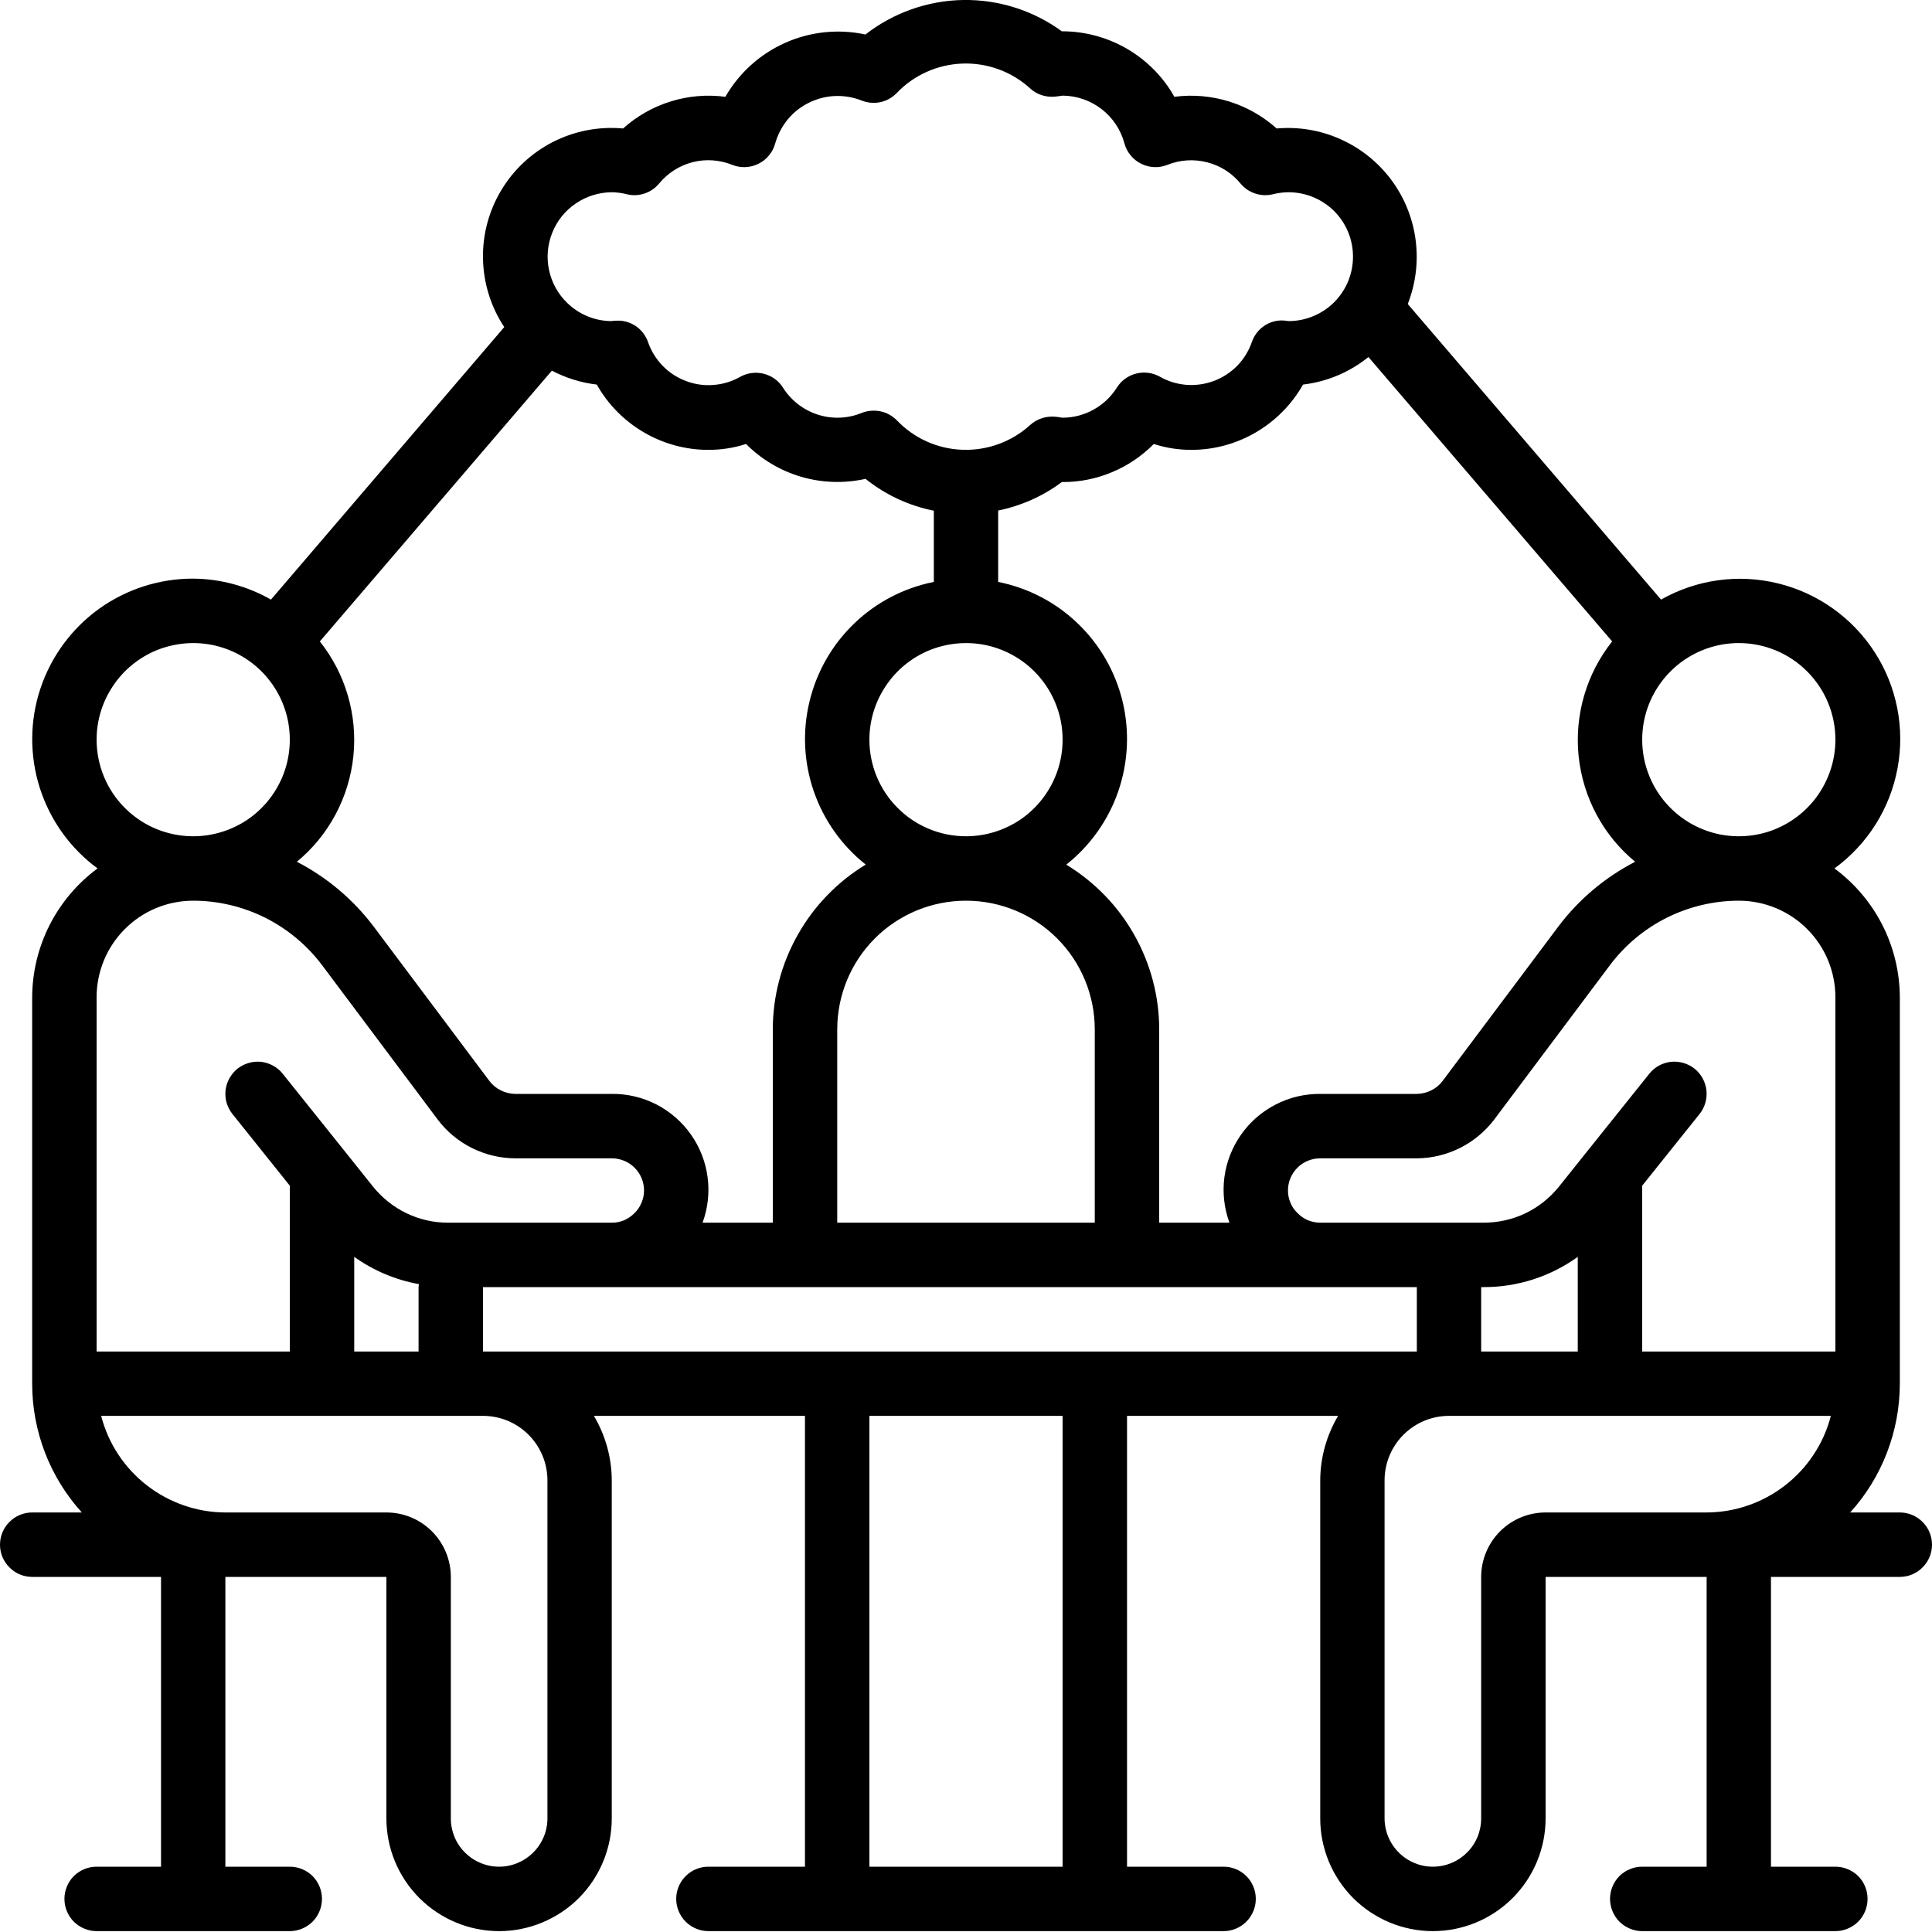 <svg width="20" height="20" viewBox="0 0 20 20" fill="none" xmlns="http://www.w3.org/2000/svg">
<path d="M19.667 15.657H19.153C19.484 15.292 19.666 14.816 19.667 14.324V10.324C19.666 10.064 19.604 9.808 19.487 9.577C19.369 9.345 19.199 9.144 18.99 8.99C19.332 8.741 19.566 8.37 19.643 7.954C19.721 7.538 19.636 7.107 19.407 6.752C19.177 6.396 18.82 6.141 18.409 6.04C17.998 5.938 17.564 5.998 17.195 6.207L14.573 3.147C14.656 2.936 14.684 2.707 14.654 2.481C14.624 2.256 14.537 2.042 14.401 1.86C14.265 1.678 14.085 1.534 13.877 1.441C13.67 1.348 13.442 1.31 13.216 1.33C13.073 1.202 12.905 1.107 12.722 1.05C12.54 0.994 12.347 0.977 12.157 1.002C12.042 0.797 11.873 0.626 11.67 0.507C11.467 0.388 11.236 0.325 11 0.324H10.992C10.696 0.108 10.337 -0.006 9.97 0C9.603 0.006 9.248 0.132 8.959 0.357C8.68 0.297 8.389 0.327 8.129 0.443C7.868 0.559 7.651 0.755 7.509 1.002C7.319 0.977 7.126 0.993 6.944 1.05C6.761 1.106 6.593 1.202 6.45 1.33C6.201 1.307 5.95 1.355 5.727 1.468C5.503 1.582 5.316 1.756 5.188 1.971C5.059 2.186 4.994 2.433 5 2.683C5.006 2.934 5.082 3.178 5.22 3.386L2.805 6.207C2.559 6.067 2.282 5.992 2 5.99C1.65 5.989 1.308 6.099 1.023 6.304C0.739 6.509 0.527 6.799 0.417 7.132C0.307 7.464 0.306 7.823 0.412 8.157C0.519 8.491 0.728 8.783 1.01 8.99C0.801 9.144 0.631 9.345 0.513 9.577C0.396 9.808 0.334 10.064 0.333 10.324V14.324C0.333 14.816 0.516 15.292 0.847 15.657H0.333C0.245 15.657 0.16 15.692 0.098 15.755C0.035 15.817 0 15.902 0 15.991C0 16.079 0.035 16.164 0.098 16.226C0.16 16.289 0.245 16.324 0.333 16.324H1.667V19.324H1C0.912 19.324 0.827 19.359 0.764 19.421C0.702 19.484 0.667 19.569 0.667 19.657C0.667 19.745 0.702 19.83 0.764 19.893C0.827 19.955 0.912 19.991 1 19.991H3C3.088 19.991 3.173 19.955 3.236 19.893C3.298 19.83 3.333 19.745 3.333 19.657C3.333 19.569 3.298 19.484 3.236 19.421C3.173 19.359 3.088 19.324 3 19.324H2.333V16.324H4V18.824C4 19.133 4.123 19.43 4.342 19.649C4.561 19.867 4.857 19.991 5.167 19.991C5.476 19.991 5.773 19.867 5.992 19.649C6.21 19.43 6.333 19.133 6.333 18.824V15.324C6.332 15.089 6.268 14.859 6.148 14.657H8.333V19.324H7.333C7.245 19.324 7.16 19.359 7.098 19.421C7.035 19.484 7 19.569 7 19.657C7 19.745 7.035 19.83 7.098 19.893C7.16 19.955 7.245 19.991 7.333 19.991H12.667C12.755 19.991 12.84 19.955 12.902 19.893C12.965 19.83 13 19.745 13 19.657C13 19.569 12.965 19.484 12.902 19.421C12.84 19.359 12.755 19.324 12.667 19.324H11.667V14.657H13.852C13.732 14.859 13.668 15.089 13.667 15.324V18.824C13.667 19.133 13.79 19.43 14.008 19.649C14.227 19.867 14.524 19.991 14.833 19.991C15.143 19.991 15.44 19.867 15.658 19.649C15.877 19.43 16 19.133 16 18.824V16.324H17.667V19.324H17C16.912 19.324 16.827 19.359 16.764 19.421C16.702 19.484 16.667 19.569 16.667 19.657C16.667 19.745 16.702 19.83 16.764 19.893C16.827 19.955 16.912 19.991 17 19.991H19C19.088 19.991 19.173 19.955 19.236 19.893C19.298 19.83 19.333 19.745 19.333 19.657C19.333 19.569 19.298 19.484 19.236 19.421C19.173 19.359 19.088 19.324 19 19.324H18.333V16.324H19.667C19.755 16.324 19.84 16.289 19.902 16.226C19.965 16.164 20 16.079 20 15.991C20 15.902 19.965 15.817 19.902 15.755C19.84 15.692 19.755 15.657 19.667 15.657ZM19 10.324V13.991H17V12.274L17.594 11.532C17.649 11.463 17.674 11.375 17.665 11.287C17.655 11.199 17.611 11.119 17.542 11.063C17.473 11.008 17.384 10.983 17.297 10.992C17.209 11.002 17.128 11.046 17.073 11.116L16.406 11.949L16.14 12.282C16.046 12.399 15.928 12.494 15.793 12.559C15.658 12.624 15.51 12.657 15.36 12.657H13.667C13.622 12.657 13.578 12.648 13.537 12.631C13.496 12.613 13.46 12.587 13.429 12.555C13.398 12.525 13.374 12.489 13.358 12.449C13.341 12.409 13.333 12.367 13.333 12.324C13.333 12.235 13.368 12.151 13.431 12.088C13.493 12.026 13.578 11.991 13.667 11.991H14.667C14.822 11.99 14.975 11.953 15.113 11.884C15.252 11.815 15.373 11.714 15.467 11.591L16.667 9.99C16.822 9.784 17.023 9.616 17.255 9.5C17.486 9.385 17.741 9.324 18 9.324C18.265 9.324 18.52 9.429 18.707 9.617C18.895 9.804 19 10.059 19 10.324ZM15.333 13.991V13.324H15.36C15.709 13.325 16.05 13.215 16.333 13.011V13.991H15.333ZM11.333 13.991H5V13.324H14.667V13.991H11.333ZM4.333 13.991H3.667V13.011C3.866 13.153 4.095 13.25 4.336 13.293C4.336 13.304 4.333 13.313 4.333 13.324V13.991ZM6.333 11.324H5.333C5.282 11.323 5.231 11.311 5.185 11.288C5.138 11.265 5.098 11.232 5.067 11.191L3.867 9.59C3.656 9.311 3.385 9.082 3.073 8.921C3.404 8.648 3.613 8.256 3.658 7.829C3.702 7.403 3.578 6.976 3.311 6.64L5.713 3.837C5.858 3.913 6.015 3.962 6.178 3.981C6.293 4.186 6.461 4.356 6.664 4.475C6.867 4.594 7.098 4.657 7.333 4.657C7.466 4.657 7.597 4.637 7.723 4.596C7.882 4.756 8.079 4.873 8.295 4.936C8.511 4.999 8.74 5.006 8.96 4.957C9.165 5.122 9.408 5.235 9.667 5.287V6.024C9.356 6.086 9.07 6.235 8.842 6.455C8.614 6.674 8.454 6.954 8.38 7.262C8.305 7.57 8.321 7.892 8.424 8.191C8.528 8.491 8.714 8.754 8.962 8.95C8.669 9.128 8.426 9.379 8.258 9.678C8.089 9.977 8 10.314 8 10.657V12.657H7.273C7.328 12.507 7.346 12.345 7.325 12.186C7.304 12.027 7.245 11.875 7.152 11.744C7.06 11.613 6.937 11.507 6.795 11.433C6.652 11.36 6.494 11.322 6.333 11.324ZM10.992 4.99H11C11.176 4.991 11.349 4.956 11.511 4.888C11.674 4.821 11.82 4.721 11.944 4.596C12.07 4.637 12.201 4.657 12.333 4.657C12.569 4.657 12.799 4.594 13.002 4.475C13.205 4.356 13.373 4.186 13.489 3.981C13.737 3.952 13.971 3.853 14.166 3.696L16.689 6.64C16.422 6.976 16.298 7.403 16.342 7.829C16.387 8.256 16.596 8.648 16.927 8.921C16.615 9.082 16.344 9.31 16.133 9.59L14.933 11.191C14.902 11.232 14.862 11.265 14.815 11.288C14.769 11.311 14.718 11.323 14.667 11.324H13.667C13.506 11.323 13.348 11.36 13.206 11.434C13.063 11.507 12.94 11.614 12.848 11.745C12.756 11.876 12.696 12.027 12.675 12.186C12.654 12.345 12.672 12.507 12.727 12.657H12V10.657C12 10.314 11.911 9.977 11.742 9.678C11.574 9.379 11.331 9.129 11.038 8.951C11.286 8.754 11.473 8.491 11.576 8.192C11.679 7.893 11.695 7.57 11.621 7.262C11.547 6.954 11.386 6.674 11.158 6.455C10.93 6.235 10.644 6.086 10.333 6.024V5.285C10.572 5.236 10.797 5.136 10.992 4.99ZM10 9.324C10.354 9.324 10.693 9.464 10.943 9.714C11.193 9.964 11.333 10.303 11.333 10.657V12.657H8.667V10.657C8.667 10.303 8.807 9.964 9.057 9.714C9.307 9.464 9.646 9.324 10 9.324ZM9 7.657C9 7.459 9.059 7.266 9.169 7.102C9.278 6.937 9.435 6.809 9.617 6.733C9.8 6.658 10.001 6.638 10.195 6.676C10.389 6.715 10.567 6.81 10.707 6.95C10.847 7.09 10.942 7.268 10.981 7.462C11.019 7.656 11 7.857 10.924 8.04C10.848 8.223 10.72 8.379 10.556 8.489C10.391 8.598 10.198 8.657 10 8.657C9.735 8.657 9.48 8.552 9.293 8.364C9.105 8.177 9 7.922 9 7.657ZM19 7.657C19 7.855 18.941 8.048 18.831 8.213C18.722 8.377 18.565 8.505 18.383 8.581C18.2 8.657 17.999 8.676 17.805 8.638C17.611 8.599 17.433 8.504 17.293 8.364C17.153 8.224 17.058 8.046 17.019 7.852C16.981 7.658 17 7.457 17.076 7.274C17.152 7.092 17.28 6.936 17.444 6.826C17.609 6.716 17.802 6.657 18 6.657C18.265 6.657 18.52 6.762 18.707 6.95C18.895 7.138 19 7.392 19 7.657ZM6.333 1.99C6.386 1.991 6.439 1.998 6.49 2.011C6.55 2.026 6.613 2.023 6.672 2.003C6.731 1.984 6.783 1.948 6.823 1.9C6.912 1.792 7.033 1.714 7.169 1.679C7.305 1.644 7.449 1.654 7.579 1.706C7.623 1.724 7.67 1.732 7.717 1.73C7.764 1.728 7.81 1.716 7.852 1.695C7.894 1.674 7.932 1.645 7.961 1.608C7.991 1.572 8.013 1.53 8.025 1.484C8.051 1.394 8.095 1.309 8.154 1.237C8.214 1.164 8.289 1.105 8.373 1.064C8.457 1.022 8.549 0.998 8.643 0.994C8.737 0.99 8.831 1.006 8.918 1.04C8.98 1.065 9.047 1.071 9.112 1.058C9.177 1.044 9.236 1.011 9.283 0.963C9.461 0.776 9.706 0.667 9.964 0.658C10.223 0.649 10.474 0.742 10.665 0.916C10.7 0.948 10.741 0.972 10.786 0.986C10.831 1 10.878 1.005 10.925 1L10.965 0.995C10.977 0.993 10.988 0.991 11 0.99C11.146 0.991 11.288 1.04 11.403 1.129C11.519 1.218 11.602 1.343 11.64 1.484C11.652 1.53 11.674 1.572 11.704 1.608C11.734 1.645 11.771 1.674 11.813 1.695C11.855 1.716 11.901 1.728 11.948 1.73C11.995 1.732 12.042 1.724 12.086 1.706C12.216 1.654 12.36 1.645 12.496 1.68C12.632 1.714 12.753 1.792 12.842 1.9C12.882 1.948 12.934 1.984 12.993 2.003C13.052 2.023 13.115 2.026 13.176 2.011C13.227 1.998 13.28 1.991 13.333 1.99C13.51 1.989 13.68 2.057 13.807 2.181C13.933 2.305 14.005 2.474 14.006 2.651C14.008 2.828 13.939 2.998 13.816 3.124C13.692 3.25 13.523 3.322 13.346 3.324C13.336 3.324 13.3 3.319 13.29 3.318C13.218 3.313 13.147 3.333 13.087 3.373C13.027 3.414 12.982 3.473 12.959 3.541C12.927 3.633 12.876 3.716 12.808 3.786C12.74 3.855 12.658 3.909 12.567 3.943C12.476 3.977 12.379 3.991 12.283 3.984C12.186 3.976 12.092 3.948 12.008 3.9C11.933 3.858 11.845 3.846 11.762 3.867C11.679 3.888 11.607 3.94 11.562 4.012C11.502 4.107 11.419 4.186 11.321 4.24C11.223 4.295 11.112 4.324 11 4.324C10.989 4.323 10.978 4.322 10.967 4.319L10.926 4.314C10.879 4.31 10.832 4.314 10.787 4.329C10.742 4.343 10.701 4.367 10.666 4.398C10.475 4.572 10.224 4.665 9.965 4.656C9.707 4.648 9.462 4.538 9.284 4.351C9.253 4.319 9.215 4.294 9.174 4.276C9.133 4.259 9.089 4.251 9.044 4.251C9.001 4.251 8.959 4.259 8.919 4.275C8.775 4.334 8.614 4.34 8.465 4.292C8.317 4.244 8.19 4.146 8.106 4.014C8.061 3.941 7.989 3.89 7.906 3.869C7.823 3.848 7.735 3.86 7.66 3.902C7.576 3.95 7.482 3.978 7.385 3.985C7.289 3.993 7.192 3.979 7.101 3.944C7.01 3.91 6.928 3.857 6.86 3.787C6.793 3.718 6.741 3.635 6.709 3.543C6.686 3.475 6.641 3.416 6.581 3.375C6.521 3.335 6.45 3.315 6.378 3.32C6.363 3.319 6.348 3.321 6.333 3.324C6.162 3.324 5.997 3.257 5.874 3.138C5.778 3.046 5.712 2.928 5.684 2.798C5.656 2.668 5.667 2.533 5.717 2.409C5.766 2.286 5.851 2.18 5.961 2.106C6.071 2.031 6.201 1.991 6.333 1.99ZM1 7.657C1 7.459 1.059 7.266 1.169 7.102C1.278 6.937 1.435 6.809 1.617 6.733C1.8 6.658 2.001 6.638 2.195 6.676C2.389 6.715 2.567 6.81 2.707 6.95C2.847 7.09 2.942 7.268 2.981 7.462C3.019 7.656 3 7.857 2.924 8.04C2.848 8.223 2.72 8.379 2.556 8.489C2.391 8.598 2.198 8.657 2 8.657C1.735 8.657 1.48 8.552 1.293 8.364C1.105 8.177 1 7.922 1 7.657ZM1 10.324C1 10.059 1.105 9.804 1.293 9.617C1.48 9.429 1.735 9.324 2 9.324C2.259 9.324 2.514 9.385 2.745 9.5C2.976 9.616 3.178 9.784 3.333 9.99L4.533 11.592C4.627 11.716 4.748 11.816 4.887 11.885C5.026 11.954 5.178 11.99 5.333 11.991H6.333C6.422 11.991 6.507 12.026 6.569 12.088C6.632 12.151 6.667 12.235 6.667 12.324C6.667 12.368 6.658 12.412 6.64 12.453C6.623 12.494 6.597 12.531 6.564 12.562C6.534 12.592 6.498 12.616 6.459 12.633C6.419 12.649 6.376 12.658 6.333 12.657H4.64C4.49 12.658 4.342 12.624 4.207 12.559C4.072 12.494 3.954 12.399 3.86 12.282L3.594 11.949L2.927 11.116C2.9 11.081 2.866 11.053 2.827 11.032C2.789 11.011 2.747 10.997 2.703 10.992C2.66 10.988 2.616 10.991 2.574 11.004C2.532 11.016 2.493 11.036 2.458 11.063C2.424 11.091 2.396 11.125 2.375 11.163C2.353 11.201 2.34 11.243 2.335 11.287C2.33 11.331 2.334 11.375 2.346 11.417C2.359 11.459 2.379 11.498 2.406 11.532L3 12.274V13.991H1V10.324ZM5.667 15.324V18.824C5.667 18.956 5.614 19.084 5.52 19.177C5.426 19.271 5.299 19.324 5.167 19.324C5.034 19.324 4.907 19.271 4.813 19.177C4.719 19.084 4.667 18.956 4.667 18.824V16.324C4.667 16.147 4.596 15.977 4.471 15.852C4.346 15.727 4.177 15.657 4 15.657H2.333C2.039 15.656 1.753 15.557 1.52 15.376C1.287 15.195 1.121 14.943 1.047 14.657H5C5.177 14.657 5.346 14.727 5.471 14.852C5.596 14.977 5.667 15.147 5.667 15.324ZM11 19.324H9V14.657H11V19.324ZM15.333 16.324V18.824C15.333 18.956 15.281 19.084 15.187 19.177C15.093 19.271 14.966 19.324 14.833 19.324C14.701 19.324 14.573 19.271 14.48 19.177C14.386 19.084 14.333 18.956 14.333 18.824V15.324C14.333 15.147 14.404 14.977 14.529 14.852C14.654 14.727 14.823 14.657 15 14.657H18.953C18.879 14.943 18.713 15.195 18.48 15.376C18.247 15.557 17.961 15.656 17.667 15.657H16C15.823 15.657 15.654 15.727 15.529 15.852C15.404 15.977 15.333 16.147 15.333 16.324Z" fill="black"/>
</svg>
